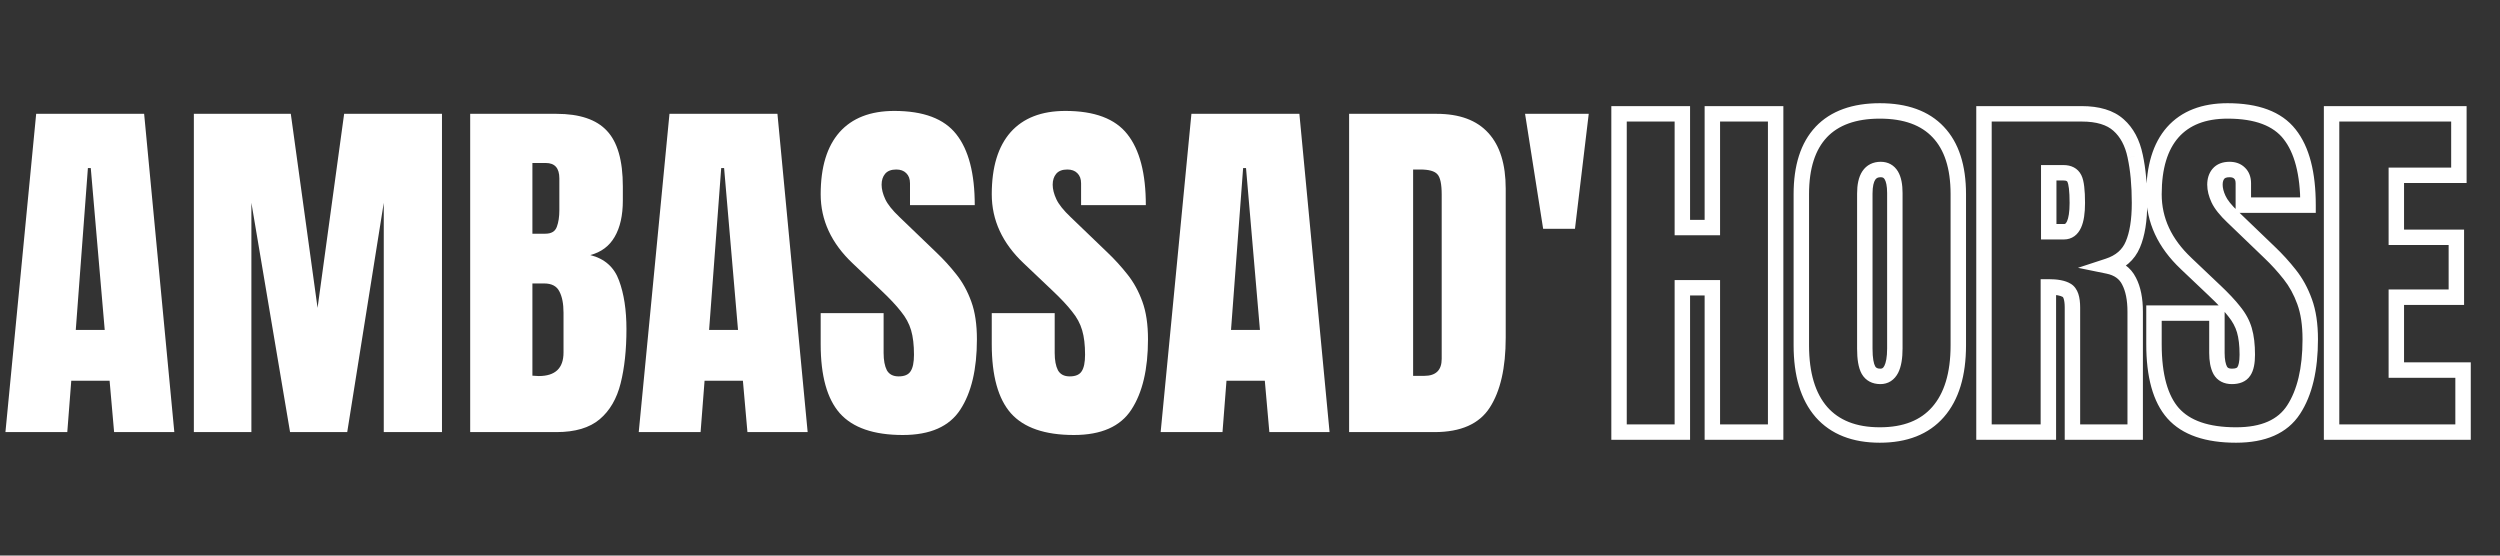 <svg width="81" height="18" viewBox="0 0 81 18" fill="none" xmlns="http://www.w3.org/2000/svg">
<rect x="0" y="0" width="81" height="18" fill="#333333" stroke="none"/>
<path d="M52.457 14H52.207V14.25H52.457V14ZM52.457 3.688V3.438H52.207V3.688H52.457ZM54.508 3.688H54.758V3.438H54.508V3.688ZM54.508 7.373H54.258V7.623H54.508V7.373ZM55.48 7.373V7.623H55.73V7.373H55.48ZM55.48 3.688V3.438H55.23V3.688H55.48ZM57.531 3.688H57.781V3.438H57.531V3.688ZM57.531 14V14.25H57.781V14H57.531ZM55.48 14H55.23V14.25H55.48V14ZM55.48 9.324H55.73V9.074H55.48V9.324ZM54.508 9.324V9.074H54.258V9.324H54.508ZM54.508 14V14.25H54.758V14H54.508ZM52.707 14V3.688H52.207V14H52.707ZM52.457 3.938H54.508V3.438H52.457V3.938ZM54.258 3.688V7.373H54.758V3.688H54.258ZM54.508 7.623H55.48V7.123H54.508V7.623ZM55.73 7.373V3.688H55.23V7.373H55.73ZM55.48 3.938H57.531V3.438H55.48V3.938ZM57.281 3.688V14H57.781V3.688H57.281ZM57.531 13.75H55.48V14.25H57.531V13.75ZM55.73 14V9.324H55.23V14H55.73ZM55.48 9.074H54.508V9.574H55.48V9.074ZM54.258 9.324V14H54.758V9.324H54.258ZM54.508 13.75H52.457V14.25H54.508V13.75ZM59.014 13.35L58.825 13.513L58.826 13.515L59.014 13.35ZM59.008 4.279L58.826 4.107L58.826 4.108L59.008 4.279ZM62.799 4.279L62.617 4.451L62.617 4.451L62.799 4.279ZM62.793 13.35L62.605 13.185L62.605 13.185L62.793 13.35ZM60.537 11.99L60.319 12.112L60.32 12.114L60.537 11.99ZM60.906 13.844C60.135 13.844 59.58 13.614 59.201 13.184L58.826 13.515C59.322 14.078 60.029 14.344 60.906 14.344V13.844ZM59.203 13.186C58.822 12.747 58.613 12.094 58.613 11.188H58.113C58.113 12.164 58.338 12.952 58.825 13.513L59.203 13.186ZM58.613 11.188V6.289H58.113V11.188H58.613ZM58.613 6.289C58.613 5.444 58.819 4.845 59.19 4.451L58.826 4.108C58.337 4.627 58.113 5.369 58.113 6.289H58.613ZM59.189 4.451C59.562 4.059 60.12 3.844 60.906 3.844V3.344C60.029 3.344 59.321 3.586 58.826 4.107L59.189 4.451ZM60.906 3.844C61.693 3.844 62.248 4.059 62.617 4.451L62.981 4.108C62.49 3.586 61.784 3.344 60.906 3.344V3.844ZM62.617 4.451C62.992 4.846 63.199 5.444 63.199 6.289H63.699C63.699 5.368 63.473 4.627 62.98 4.107L62.617 4.451ZM63.199 6.289V11.188H63.699V6.289H63.199ZM63.199 11.188C63.199 12.093 62.989 12.746 62.605 13.185L62.981 13.514C63.472 12.953 63.699 12.164 63.699 11.188H63.199ZM62.605 13.185C62.23 13.614 61.678 13.844 60.906 13.844V14.344C61.783 14.344 62.489 14.078 62.981 13.514L62.605 13.185ZM60.924 12.445C61.044 12.445 61.161 12.416 61.264 12.349C61.367 12.282 61.443 12.189 61.498 12.083C61.603 11.878 61.643 11.603 61.643 11.287H61.143C61.143 11.576 61.104 11.755 61.053 11.854C61.03 11.899 61.008 11.919 60.993 11.928C60.98 11.937 60.96 11.945 60.924 11.945V12.445ZM61.643 11.287V6.254H61.143V11.287H61.643ZM61.643 6.254C61.643 5.983 61.603 5.739 61.493 5.554C61.37 5.349 61.173 5.242 60.935 5.242V5.742C61.003 5.742 61.035 5.762 61.064 5.811C61.106 5.881 61.143 6.017 61.143 6.254H61.643ZM60.935 5.242C60.69 5.242 60.478 5.341 60.34 5.549C60.215 5.739 60.17 5.992 60.17 6.271H60.67C60.67 6.031 60.711 5.895 60.757 5.825C60.792 5.773 60.837 5.742 60.935 5.742V5.242ZM60.17 6.271V11.299H60.67V6.271H60.17ZM60.17 11.299C60.17 11.627 60.208 11.912 60.319 12.112L60.756 11.869C60.71 11.787 60.67 11.611 60.67 11.299H60.17ZM60.32 12.114C60.45 12.341 60.67 12.445 60.924 12.445V11.945C60.819 11.945 60.781 11.913 60.754 11.866L60.32 12.114ZM64.281 14H64.031V14.25H64.281V14ZM64.281 3.688V3.438H64.031V3.688H64.281ZM68.641 4.051L68.474 4.237L68.475 4.238L68.641 4.051ZM69.18 5.059L68.935 5.109L68.935 5.112L69.18 5.059ZM69.103 7.924L68.874 7.825L68.873 7.827L69.103 7.924ZM68.301 8.621L68.223 8.383L67.326 8.677L68.251 8.866L68.301 8.621ZM68.981 9.107L68.757 9.219L68.759 9.223L68.981 9.107ZM69.18 14V14.25H69.43V14H69.18ZM67.147 14H66.897V14.25H67.147V14ZM66.959 9.406L66.828 9.62L66.836 9.624L66.959 9.406ZM66.367 9.295V9.045H66.117V9.295H66.367ZM66.367 14V14.25H66.617V14H66.367ZM66.379 7.508H66.129V7.758H66.379V7.508ZM66.379 5.598V5.348H66.129V5.598H66.379ZM64.531 14V3.688H64.031V14H64.531ZM64.281 3.938H67.445V3.438H64.281V3.938ZM67.445 3.938C67.939 3.938 68.267 4.051 68.474 4.237L68.808 3.865C68.475 3.566 68.007 3.438 67.445 3.438V3.938ZM68.475 4.238C68.695 4.433 68.853 4.716 68.935 5.109L69.424 5.008C69.326 4.534 69.125 4.145 68.806 3.863L68.475 4.238ZM68.935 5.112C69.024 5.519 69.07 6.007 69.07 6.576H69.57C69.57 5.982 69.522 5.457 69.424 5.005L68.935 5.112ZM69.07 6.576C69.07 7.121 69 7.532 68.874 7.825L69.333 8.023C69.496 7.643 69.57 7.156 69.57 6.576H69.07ZM68.873 7.827C68.764 8.086 68.559 8.274 68.223 8.383L68.378 8.859C68.831 8.711 69.161 8.433 69.334 8.02L68.873 7.827ZM68.251 8.866C68.512 8.92 68.668 9.041 68.757 9.219L69.204 8.996C69.035 8.658 68.738 8.455 68.351 8.376L68.251 8.866ZM68.759 9.223C68.867 9.43 68.93 9.716 68.93 10.098H69.43C69.43 9.667 69.36 9.293 69.202 8.992L68.759 9.223ZM68.93 10.098V14H69.43V10.098H68.93ZM69.18 13.75H67.147V14.25H69.18V13.75ZM67.397 14V9.963H66.897V14H67.397ZM67.397 9.963C67.397 9.798 67.38 9.647 67.337 9.518C67.293 9.389 67.215 9.263 67.082 9.188L66.836 9.624C66.828 9.619 66.844 9.622 66.863 9.678C66.882 9.735 66.897 9.827 66.897 9.963H67.397ZM67.09 9.193C66.907 9.081 66.651 9.045 66.367 9.045V9.545C66.63 9.545 66.769 9.583 66.828 9.619L67.09 9.193ZM66.117 9.295V14H66.617V9.295H66.117ZM66.367 13.75H64.281V14.25H66.367V13.75ZM66.379 7.758H66.877V7.258H66.379V7.758ZM66.877 7.758C66.997 7.758 67.111 7.724 67.211 7.652C67.308 7.582 67.376 7.485 67.425 7.379C67.519 7.174 67.555 6.898 67.555 6.576H67.055C67.055 6.875 67.019 7.065 66.971 7.171C66.948 7.22 66.927 7.24 66.917 7.247C66.91 7.253 66.9 7.258 66.877 7.258V7.758ZM67.555 6.576C67.555 6.37 67.547 6.192 67.529 6.047C67.513 5.908 67.486 5.776 67.434 5.673L66.987 5.897C66.999 5.92 67.018 5.982 67.033 6.106C67.047 6.225 67.055 6.38 67.055 6.576H67.555ZM67.434 5.673C67.319 5.443 67.1 5.348 66.859 5.348V5.848C66.963 5.848 66.978 5.878 66.987 5.897L67.434 5.673ZM66.859 5.348H66.379V5.848H66.859V5.348ZM66.129 5.598V7.508H66.629V5.598H66.129ZM70.41 13.391L70.223 13.556L70.224 13.557L70.41 13.391ZM69.789 10.145V9.895H69.539V10.145H69.789ZM71.828 10.145H72.078V9.895H71.828V10.145ZM71.934 11.996L71.711 12.111L71.715 12.118L71.934 11.996ZM72.701 12.031L72.494 11.891L72.491 11.896L72.701 12.031ZM72.719 10.701L72.479 10.771L72.479 10.772L72.719 10.701ZM72.391 10.092L72.194 10.246L72.197 10.25L72.391 10.092ZM71.752 9.412L71.58 9.593L71.58 9.594L71.752 9.412ZM70.826 8.533L70.998 8.352L70.998 8.351L70.826 8.533ZM70.398 4.285L70.212 4.119L70.211 4.12L70.398 4.285ZM74.184 4.35L73.987 4.504L73.987 4.505L74.184 4.35ZM74.781 6.646V6.896H75.031V6.646H74.781ZM72.684 6.646H72.434V6.896H72.684V6.646ZM72.561 5.609L72.384 5.786L72.388 5.79L72.561 5.609ZM71.875 5.633L71.683 5.473L71.682 5.474L71.875 5.633ZM72.344 7.033L72.517 6.853L72.516 6.852L72.344 7.033ZM73.533 8.176L73.36 8.356L73.361 8.357L73.533 8.176ZM74.189 8.896L73.993 9.051L73.994 9.052L74.189 8.896ZM74.67 9.775L74.435 9.86L74.435 9.861L74.67 9.775ZM74.312 13.273L74.103 13.137L74.103 13.137L74.312 13.273ZM72.449 13.844C71.543 13.844 70.948 13.618 70.597 13.224L70.224 13.557C70.709 14.101 71.472 14.344 72.449 14.344V13.844ZM70.597 13.225C70.243 12.823 70.039 12.151 70.039 11.152H69.539C69.539 12.2 69.749 13.02 70.223 13.556L70.597 13.225ZM70.039 11.152V10.145H69.539V11.152H70.039ZM69.789 10.395H71.828V9.895H69.789V10.395ZM71.578 10.145V11.434H72.078V10.145H71.578ZM71.578 11.434C71.578 11.692 71.615 11.924 71.711 12.11L72.156 11.882C72.111 11.795 72.078 11.652 72.078 11.434H71.578ZM71.715 12.118C71.843 12.346 72.064 12.445 72.314 12.445V11.945C72.206 11.945 72.173 11.912 72.152 11.874L71.715 12.118ZM72.314 12.445C72.546 12.445 72.777 12.376 72.912 12.166L72.491 11.896C72.485 11.905 72.458 11.945 72.314 11.945V12.445ZM72.908 12.172C73.026 11.998 73.062 11.754 73.062 11.492H72.562C72.562 11.73 72.525 11.846 72.494 11.891L72.908 12.172ZM73.062 11.492C73.062 11.161 73.03 10.872 72.958 10.63L72.479 10.772C72.532 10.952 72.562 11.19 72.562 11.492H73.062ZM72.959 10.631C72.886 10.381 72.76 10.148 72.584 9.934L72.197 10.25C72.334 10.418 72.427 10.592 72.479 10.771L72.959 10.631ZM72.588 9.938C72.425 9.729 72.202 9.493 71.924 9.23L71.58 9.594C71.849 9.847 72.052 10.064 72.194 10.246L72.588 9.938ZM71.924 9.231L70.998 8.352L70.654 8.715L71.58 9.593L71.924 9.231ZM70.998 8.351C70.349 7.739 70.039 7.057 70.039 6.295H69.539C69.539 7.213 69.92 8.022 70.655 8.715L70.998 8.351ZM70.039 6.295C70.039 5.451 70.234 4.849 70.586 4.45L70.211 4.12C69.75 4.643 69.539 5.381 69.539 6.295H70.039ZM70.585 4.451C70.936 4.057 71.452 3.844 72.174 3.844V3.344C71.349 3.344 70.681 3.592 70.212 4.119L70.585 4.451ZM72.174 3.844C73.08 3.844 73.659 4.085 73.987 4.504L74.38 4.195C73.919 3.606 73.158 3.344 72.174 3.344V3.844ZM73.987 4.505C74.335 4.945 74.531 5.644 74.531 6.646H75.031C75.031 5.594 74.829 4.762 74.38 4.195L73.987 4.505ZM74.781 6.396H72.684V6.896H74.781V6.396ZM72.934 6.646V5.938H72.434V6.646H72.934ZM72.934 5.938C72.934 5.746 72.876 5.565 72.733 5.428L72.388 5.79C72.409 5.81 72.434 5.848 72.434 5.938H72.934ZM72.737 5.433C72.602 5.297 72.425 5.242 72.238 5.242V5.742C72.325 5.742 72.363 5.766 72.384 5.786L72.737 5.433ZM72.238 5.242C72.027 5.242 71.824 5.304 71.683 5.473L72.067 5.793C72.083 5.774 72.121 5.742 72.238 5.742V5.242ZM71.682 5.474C71.563 5.618 71.514 5.796 71.514 5.984H72.014C72.014 5.884 72.039 5.827 72.068 5.792L71.682 5.474ZM71.514 5.984C71.514 6.174 71.565 6.367 71.654 6.559L72.108 6.348C72.041 6.204 72.014 6.084 72.014 5.984H71.514ZM71.654 6.559C71.752 6.768 71.932 6.987 72.172 7.215L72.516 6.852C72.294 6.642 72.166 6.474 72.108 6.348L71.654 6.559ZM72.171 7.213L73.36 8.356L73.706 7.995L72.517 6.853L72.171 7.213ZM73.361 8.357C73.591 8.575 73.801 8.807 73.993 9.051L74.386 8.742C74.179 8.479 73.952 8.229 73.706 7.995L73.361 8.357ZM73.994 9.052C74.174 9.279 74.322 9.547 74.435 9.86L74.905 9.691C74.776 9.332 74.603 9.014 74.385 8.741L73.994 9.052ZM74.435 9.861C74.543 10.158 74.602 10.533 74.602 10.994H75.102C75.102 10.494 75.039 10.057 74.905 9.69L74.435 9.861ZM74.602 10.994C74.602 11.936 74.426 12.642 74.103 13.137L74.522 13.41C74.918 12.804 75.102 11.99 75.102 10.994H74.602ZM74.103 13.137C73.809 13.589 73.285 13.844 72.449 13.844V14.344C73.387 14.344 74.105 14.052 74.522 13.41L74.103 13.137ZM75.543 14H75.293V14.25H75.543V14ZM75.543 3.688V3.438H75.293V3.688H75.543ZM79.668 3.688H79.918V3.438H79.668V3.688ZM79.668 5.68V5.93H79.918V5.68H79.668ZM77.641 5.68V5.43H77.391V5.68H77.641ZM77.641 7.689H77.391V7.939H77.641V7.689ZM79.586 7.689H79.836V7.439H79.586V7.689ZM79.586 9.629V9.879H79.836V9.629H79.586ZM77.641 9.629V9.379H77.391V9.629H77.641ZM77.641 11.99H77.391V12.24H77.641V11.99ZM79.803 11.99H80.053V11.74H79.803V11.99ZM79.803 14V14.25H80.053V14H79.803ZM75.793 14V3.688H75.293V14H75.793ZM75.543 3.938H79.668V3.438H75.543V3.938ZM79.418 3.688V5.68H79.918V3.688H79.418ZM79.668 5.43H77.641V5.93H79.668V5.43ZM77.391 5.68V7.689H77.891V5.68H77.391ZM77.641 7.939H79.586V7.439H77.641V7.939ZM79.336 7.689V9.629H79.836V7.689H79.336ZM79.586 9.379H77.641V9.879H79.586V9.379ZM77.391 9.629V11.99H77.891V9.629H77.391ZM77.641 12.24H79.803V11.74H77.641V12.24ZM79.553 11.99V14H80.053V11.99H79.553ZM79.803 13.75H75.543V14.25H79.803V13.75Z" fill="white"/>
<path d="M0.176 14L1.172 3.688H4.67L5.648 14H3.697L3.551 12.336H2.309L2.18 14H0.176ZM2.455 10.69H3.393L2.941 5.445H2.848L2.455 10.69ZM6.281 14V3.688H9.422L10.289 9.975L11.15 3.688H14.32V14H12.434V6.57L11.25 14H9.398L8.145 6.57V14H6.281ZM15.234 14V3.688H18.029C18.779 3.688 19.324 3.871 19.664 4.238C20.008 4.602 20.18 5.203 20.18 6.043V6.494C20.18 6.979 20.092 7.371 19.916 7.672C19.744 7.973 19.48 8.17 19.125 8.264C19.59 8.381 19.9 8.656 20.057 9.09C20.217 9.52 20.297 10.045 20.297 10.666C20.297 11.334 20.234 11.918 20.109 12.418C19.984 12.918 19.758 13.307 19.43 13.584C19.102 13.861 18.635 14 18.029 14H15.234ZM17.25 7.572H17.672C17.863 7.572 17.986 7.498 18.041 7.35C18.096 7.201 18.123 7.023 18.123 6.816V5.779C18.123 5.447 17.977 5.281 17.684 5.281H17.25V7.572ZM17.455 12.184C17.99 12.184 18.258 11.93 18.258 11.422V10.133C18.258 9.84 18.213 9.609 18.123 9.441C18.037 9.27 17.873 9.184 17.631 9.184H17.25V12.172C17.336 12.18 17.404 12.184 17.455 12.184ZM20.695 14L21.691 3.688H25.189L26.168 14H24.217L24.07 12.336H22.828L22.699 14H20.695ZM22.975 10.69H23.912L23.461 5.445H23.367L22.975 10.69ZM29.25 14.094C28.309 14.094 27.629 13.859 27.211 13.391C26.797 12.922 26.59 12.176 26.59 11.152V10.145H28.629V11.434C28.629 11.672 28.664 11.859 28.734 11.996C28.809 12.129 28.936 12.195 29.115 12.195C29.303 12.195 29.432 12.141 29.502 12.031C29.576 11.922 29.613 11.742 29.613 11.492C29.613 11.176 29.582 10.912 29.52 10.701C29.457 10.486 29.348 10.283 29.191 10.092C29.039 9.896 28.826 9.67 28.553 9.412L27.627 8.533C26.936 7.881 26.59 7.135 26.59 6.295C26.59 5.416 26.793 4.746 27.199 4.285C27.609 3.824 28.201 3.594 28.975 3.594C29.92 3.594 30.59 3.846 30.984 4.35C31.383 4.854 31.582 5.619 31.582 6.646H29.484V5.938C29.484 5.797 29.443 5.688 29.361 5.609C29.283 5.531 29.176 5.492 29.039 5.492C28.875 5.492 28.754 5.539 28.676 5.633C28.602 5.723 28.564 5.84 28.564 5.984C28.564 6.129 28.604 6.285 28.682 6.453C28.76 6.621 28.914 6.814 29.145 7.033L30.334 8.176C30.572 8.402 30.791 8.643 30.99 8.896C31.189 9.146 31.35 9.439 31.471 9.775C31.592 10.107 31.652 10.514 31.652 10.994C31.652 11.963 31.473 12.723 31.113 13.273C30.758 13.82 30.137 14.094 29.25 14.094ZM34.793 14.094C33.852 14.094 33.172 13.859 32.754 13.391C32.34 12.922 32.133 12.176 32.133 11.152V10.145H34.172V11.434C34.172 11.672 34.207 11.859 34.277 11.996C34.352 12.129 34.478 12.195 34.658 12.195C34.846 12.195 34.975 12.141 35.045 12.031C35.119 11.922 35.156 11.742 35.156 11.492C35.156 11.176 35.125 10.912 35.062 10.701C35 10.486 34.891 10.283 34.734 10.092C34.582 9.896 34.369 9.67 34.096 9.412L33.17 8.533C32.478 7.881 32.133 7.135 32.133 6.295C32.133 5.416 32.336 4.746 32.742 4.285C33.152 3.824 33.744 3.594 34.518 3.594C35.463 3.594 36.133 3.846 36.527 4.35C36.926 4.854 37.125 5.619 37.125 6.646H35.027V5.938C35.027 5.797 34.986 5.688 34.904 5.609C34.826 5.531 34.719 5.492 34.582 5.492C34.418 5.492 34.297 5.539 34.219 5.633C34.145 5.723 34.107 5.84 34.107 5.984C34.107 6.129 34.147 6.285 34.225 6.453C34.303 6.621 34.457 6.814 34.688 7.033L35.877 8.176C36.115 8.402 36.334 8.643 36.533 8.896C36.732 9.146 36.893 9.439 37.014 9.775C37.135 10.107 37.195 10.514 37.195 10.994C37.195 11.963 37.016 12.723 36.656 13.273C36.301 13.82 35.68 14.094 34.793 14.094ZM37.605 14L38.602 3.688H42.1L43.078 14H41.127L40.98 12.336H39.738L39.609 14H37.605ZM39.885 10.69H40.822L40.371 5.445H40.277L39.885 10.69ZM43.711 14V3.688H46.547C47.289 3.688 47.848 3.895 48.223 4.309C48.598 4.719 48.785 5.32 48.785 6.113V10.941C48.785 11.918 48.613 12.672 48.27 13.203C47.93 13.734 47.332 14 46.477 14H43.711ZM45.785 12.178H46.143C46.522 12.178 46.711 11.994 46.711 11.627V6.307C46.711 5.963 46.664 5.742 46.57 5.645C46.48 5.543 46.295 5.492 46.014 5.492H45.785V12.178ZM49.998 7.414L49.412 3.688H51.475L51.029 7.414H49.998Z" fill="white"/>
</svg>
